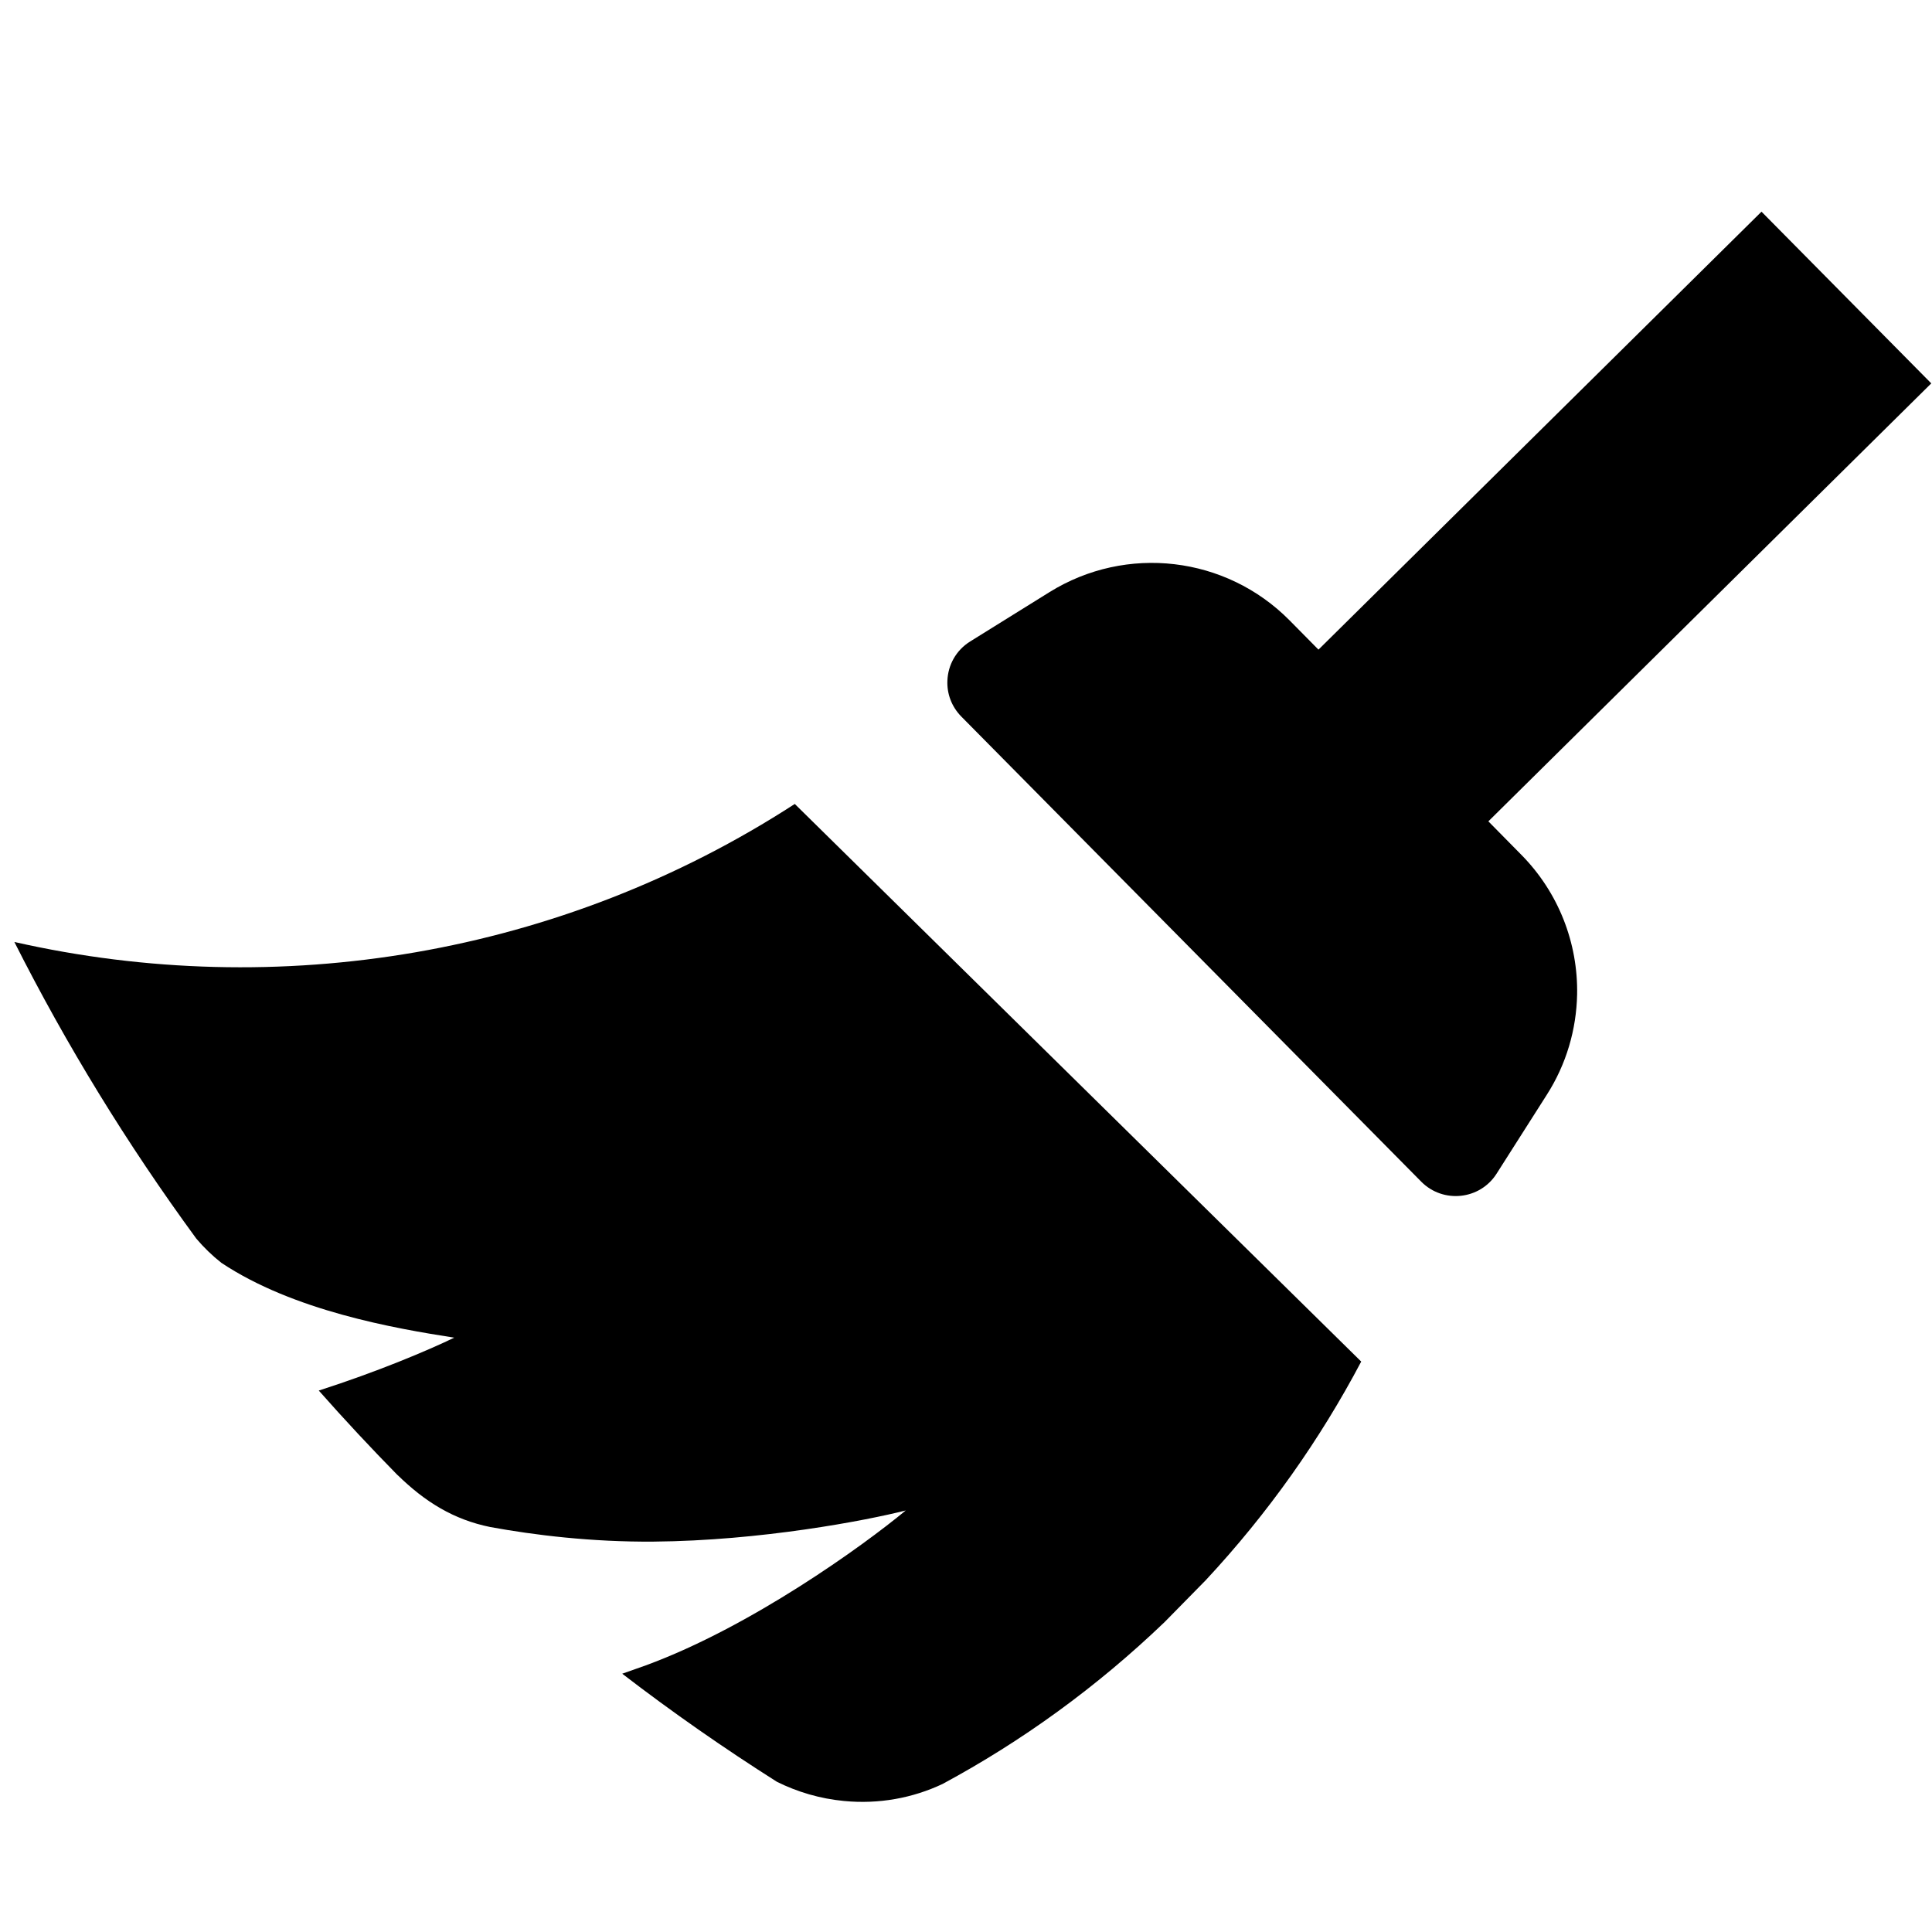 <svg xmlns="http://www.w3.org/2000/svg" width="16" height="16" viewBox="0 0 16 16" fill="none"><rect width="16" height="16" fill="none"/>
<g clip-path="url(#clip0_115011_7935)">
<path fill-rule="evenodd" clip-rule="evenodd" d="M1.626 10.258C1.051 9.473 0.548 8.651 0.119 7.801C2.303 8.296 4.645 7.914 6.582 6.658L11.273 11.276C10.933 11.92 10.504 12.53 9.985 13.087L9.645 13.433C9.082 13.973 8.463 14.42 7.806 14.774C7.56 14.89 7.28 14.943 6.99 14.915C6.79 14.896 6.603 14.84 6.434 14.756C5.997 14.479 5.569 14.181 5.153 13.861C5.217 13.839 5.282 13.816 5.348 13.792C6.217 13.473 7.145 12.804 7.501 12.509C7.174 12.592 6.299 12.76 5.412 12.767C4.9 12.771 4.424 12.713 4.059 12.646C3.76 12.585 3.522 12.441 3.29 12.213L3.299 12.223C3.072 11.992 2.852 11.756 2.64 11.516C3.12 11.362 3.536 11.187 3.762 11.078C3.266 11.001 2.429 10.855 1.833 10.458C1.757 10.398 1.688 10.331 1.626 10.258ZM11.77 9.786C11.951 9.969 12.256 9.937 12.394 9.72L12.809 9.068C12.973 8.812 13.055 8.524 13.061 8.236C13.069 7.814 12.91 7.393 12.597 7.077L12.326 6.802L15.994 3.175L14.588 1.753L10.919 5.38L10.68 5.138C10.153 4.605 9.328 4.508 8.691 4.904L8.035 5.312C7.916 5.386 7.851 5.509 7.846 5.636C7.841 5.742 7.879 5.851 7.962 5.935L11.77 9.786Z" fill="#000000"/>
</g>
<defs>
<clipPath id="clip0_115011_7935">
<rect width="16" height="16" fill="white"/>
</clipPath>
</defs>
</svg>
